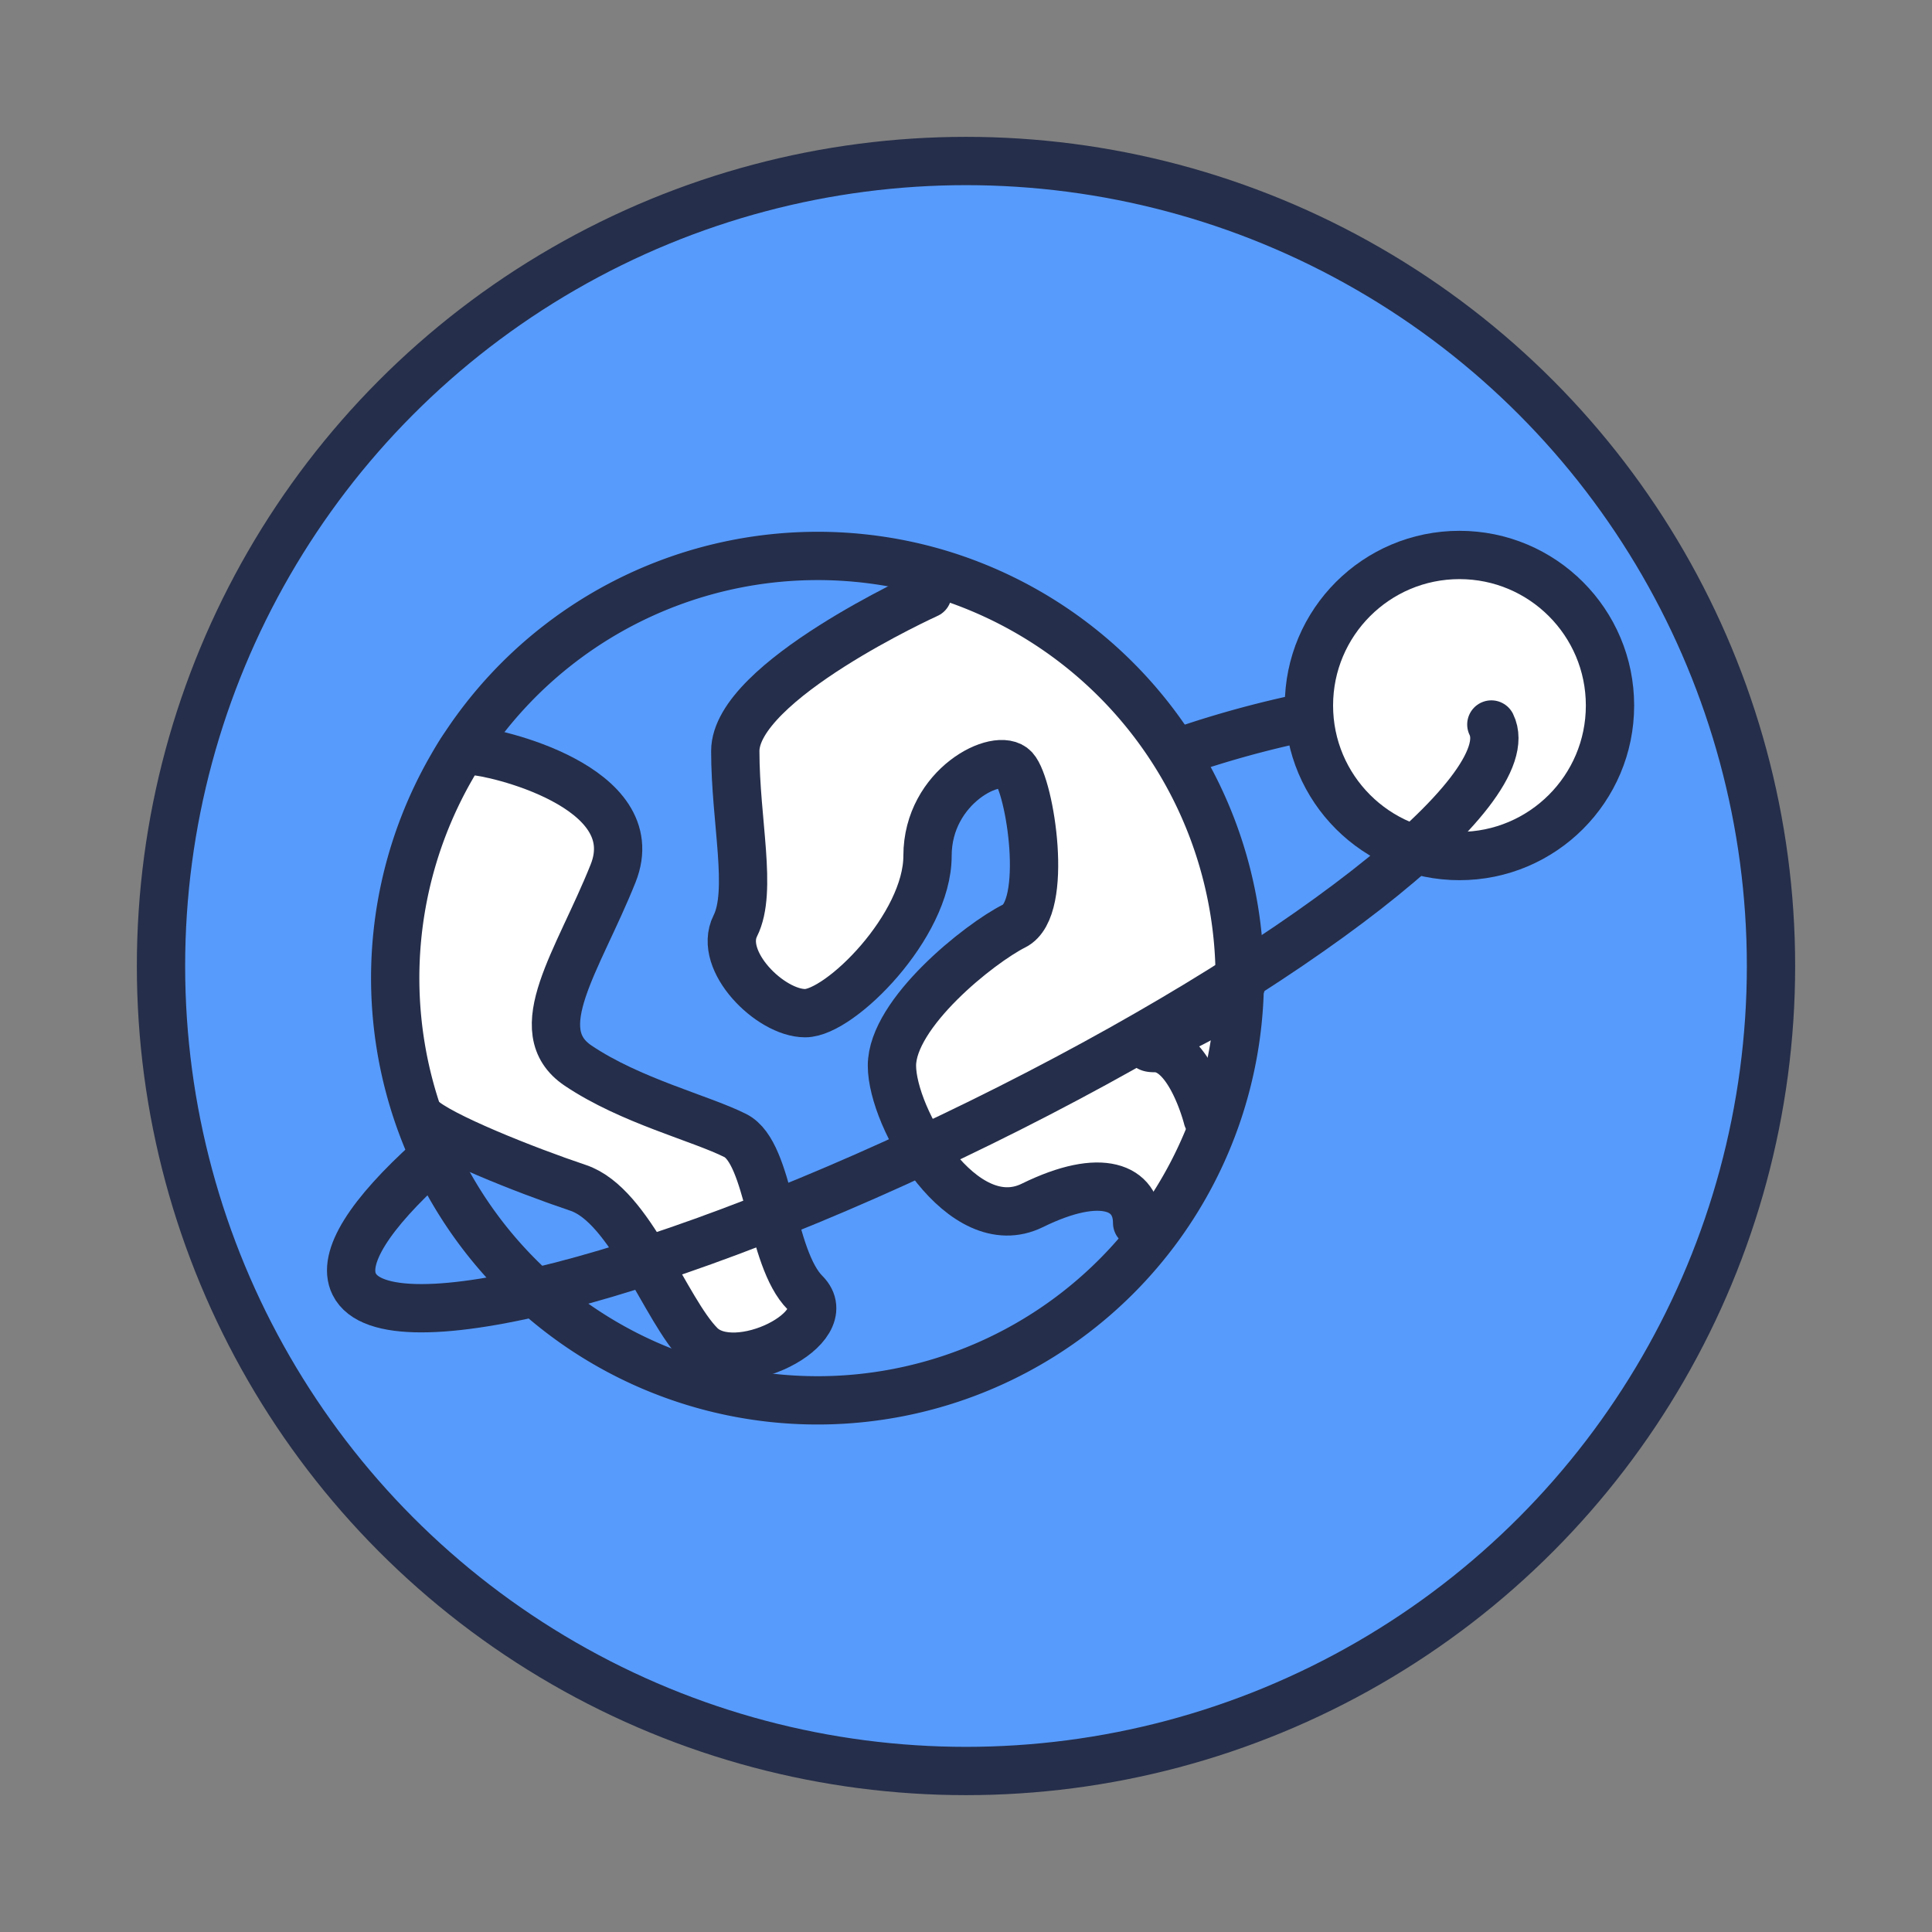 <svg id="Layer_1" data-name="Layer 1" xmlns="http://www.w3.org/2000/svg" viewBox="0 0 120 120"><rect x="0" y="0" width="120" height="120" fill="#808080" stroke="none"/><defs><style>.cls-1,.cls-5{fill:#579bfc;}.cls-1,.cls-2,.cls-3{stroke:#252e4a;stroke-linecap:round;stroke-linejoin:round;stroke-width:3px;}.cls-2{fill:none;}.cls-3,.cls-4{fill:#fff;}</style></defs><title>everywhere</title><circle class="cls-1" cx="60" cy="60" r="50"/><path class="cls-2" d="M73.71,46.55a63.2,63.2,0,0,1,8.74-2.27"/><circle class="cls-3" cx="90.65" cy="43.82" r="9.35"/><path class="cls-4" d="M77,61.35a26.16,26.16,0,0,1-5.2,15.12L70.63,76c0-2.18-2.17-3.26-6.51-1.09s-8.68-5.43-8.68-8.68,5.43-7.6,7.6-8.68,1.08-8.69,0-9.77-5.43,1.08-5.43,5.42-5.43,9.77-7.6,9.77-5.42-3.25-4.34-5.42,0-6.52,0-10.86,11.94-9.76,11.94-9.76L58,35.54A26.25,26.25,0,0,1,77,60.76C77,61,77,61.15,77,61.35Z"/><path class="cls-5" d="M70.63,76l1.14.51a26.25,26.25,0,0,1-45.77-7l.14,0c1.08,1.09,6.51,3.26,9.77,4.34s5.42,7.6,7.59,9.77S52.18,82.47,50,80.3s-2.17-8.69-4.34-9.77-6.51-2.17-9.76-4.34,0-6.51,2.17-11.94-7.6-7.6-8.69-7.6l-.55-.34A26.26,26.26,0,0,1,58,35.54l-.39,1.35s-11.94,5.42-11.94,9.76,1.09,8.69,0,10.86,2.17,5.42,4.34,5.42,7.6-5.42,7.6-9.77S62,46.65,63,47.74s2.17,8.68,0,9.77-7.6,5.42-7.6,8.68S59.78,77,64.12,74.87,70.63,73.78,70.63,76Z"/><path class="cls-4" d="M50,80.3c2.17,2.17-4.34,5.42-6.51,3.25s-4.34-8.68-7.59-9.77-8.69-3.25-9.77-4.34l-.14,0a26.3,26.3,0,0,1,2-21.75c.28-.49.58-1,.88-1.43l.55.34c1.09,0,10.86,2.17,8.69,7.6S32.65,64,35.91,66.19s7.59,3.25,9.76,4.34S47.84,78.13,50,80.3Z"/><path class="cls-2" d="M58,35.54A26.25,26.25,0,0,1,77,60.76c0,.2,0,.39,0,.59A26.23,26.23,0,1,1,28,47.74c.28-.49.58-1,.88-1.43A26.26,26.26,0,0,1,58,35.54Z"/><path class="cls-2" d="M29.39,46.65c1.09,0,10.86,2.17,8.69,7.6S32.65,64,35.91,66.19s7.59,3.25,9.76,4.34,2.17,7.6,4.34,9.77-4.34,5.42-6.51,3.25-4.34-8.68-7.59-9.77-8.69-3.25-9.77-4.34"/><path class="cls-2" d="M57.61,36.89s-11.94,5.42-11.94,9.76,1.09,8.69,0,10.86,2.17,5.42,4.34,5.42,7.6-5.42,7.6-9.77S62,46.65,63,47.74s2.17,8.68,0,9.77-7.6,5.42-7.6,8.68S59.78,77,64.12,74.87s6.51-1.09,6.51,1.09"/><path class="cls-2" d="M75,69.44s-1.09-4.34-3.26-4.34c-2,0,4.13-1.79,5.25-3.75a1.22,1.22,0,0,0,.18-.59"/><path class="cls-2" d="M92.63,45c2,4.06-12.2,15.13-31.71,24.72S24,83.83,22,79.76c-.81-1.63,1-4.38,4.71-7.72"/></svg>